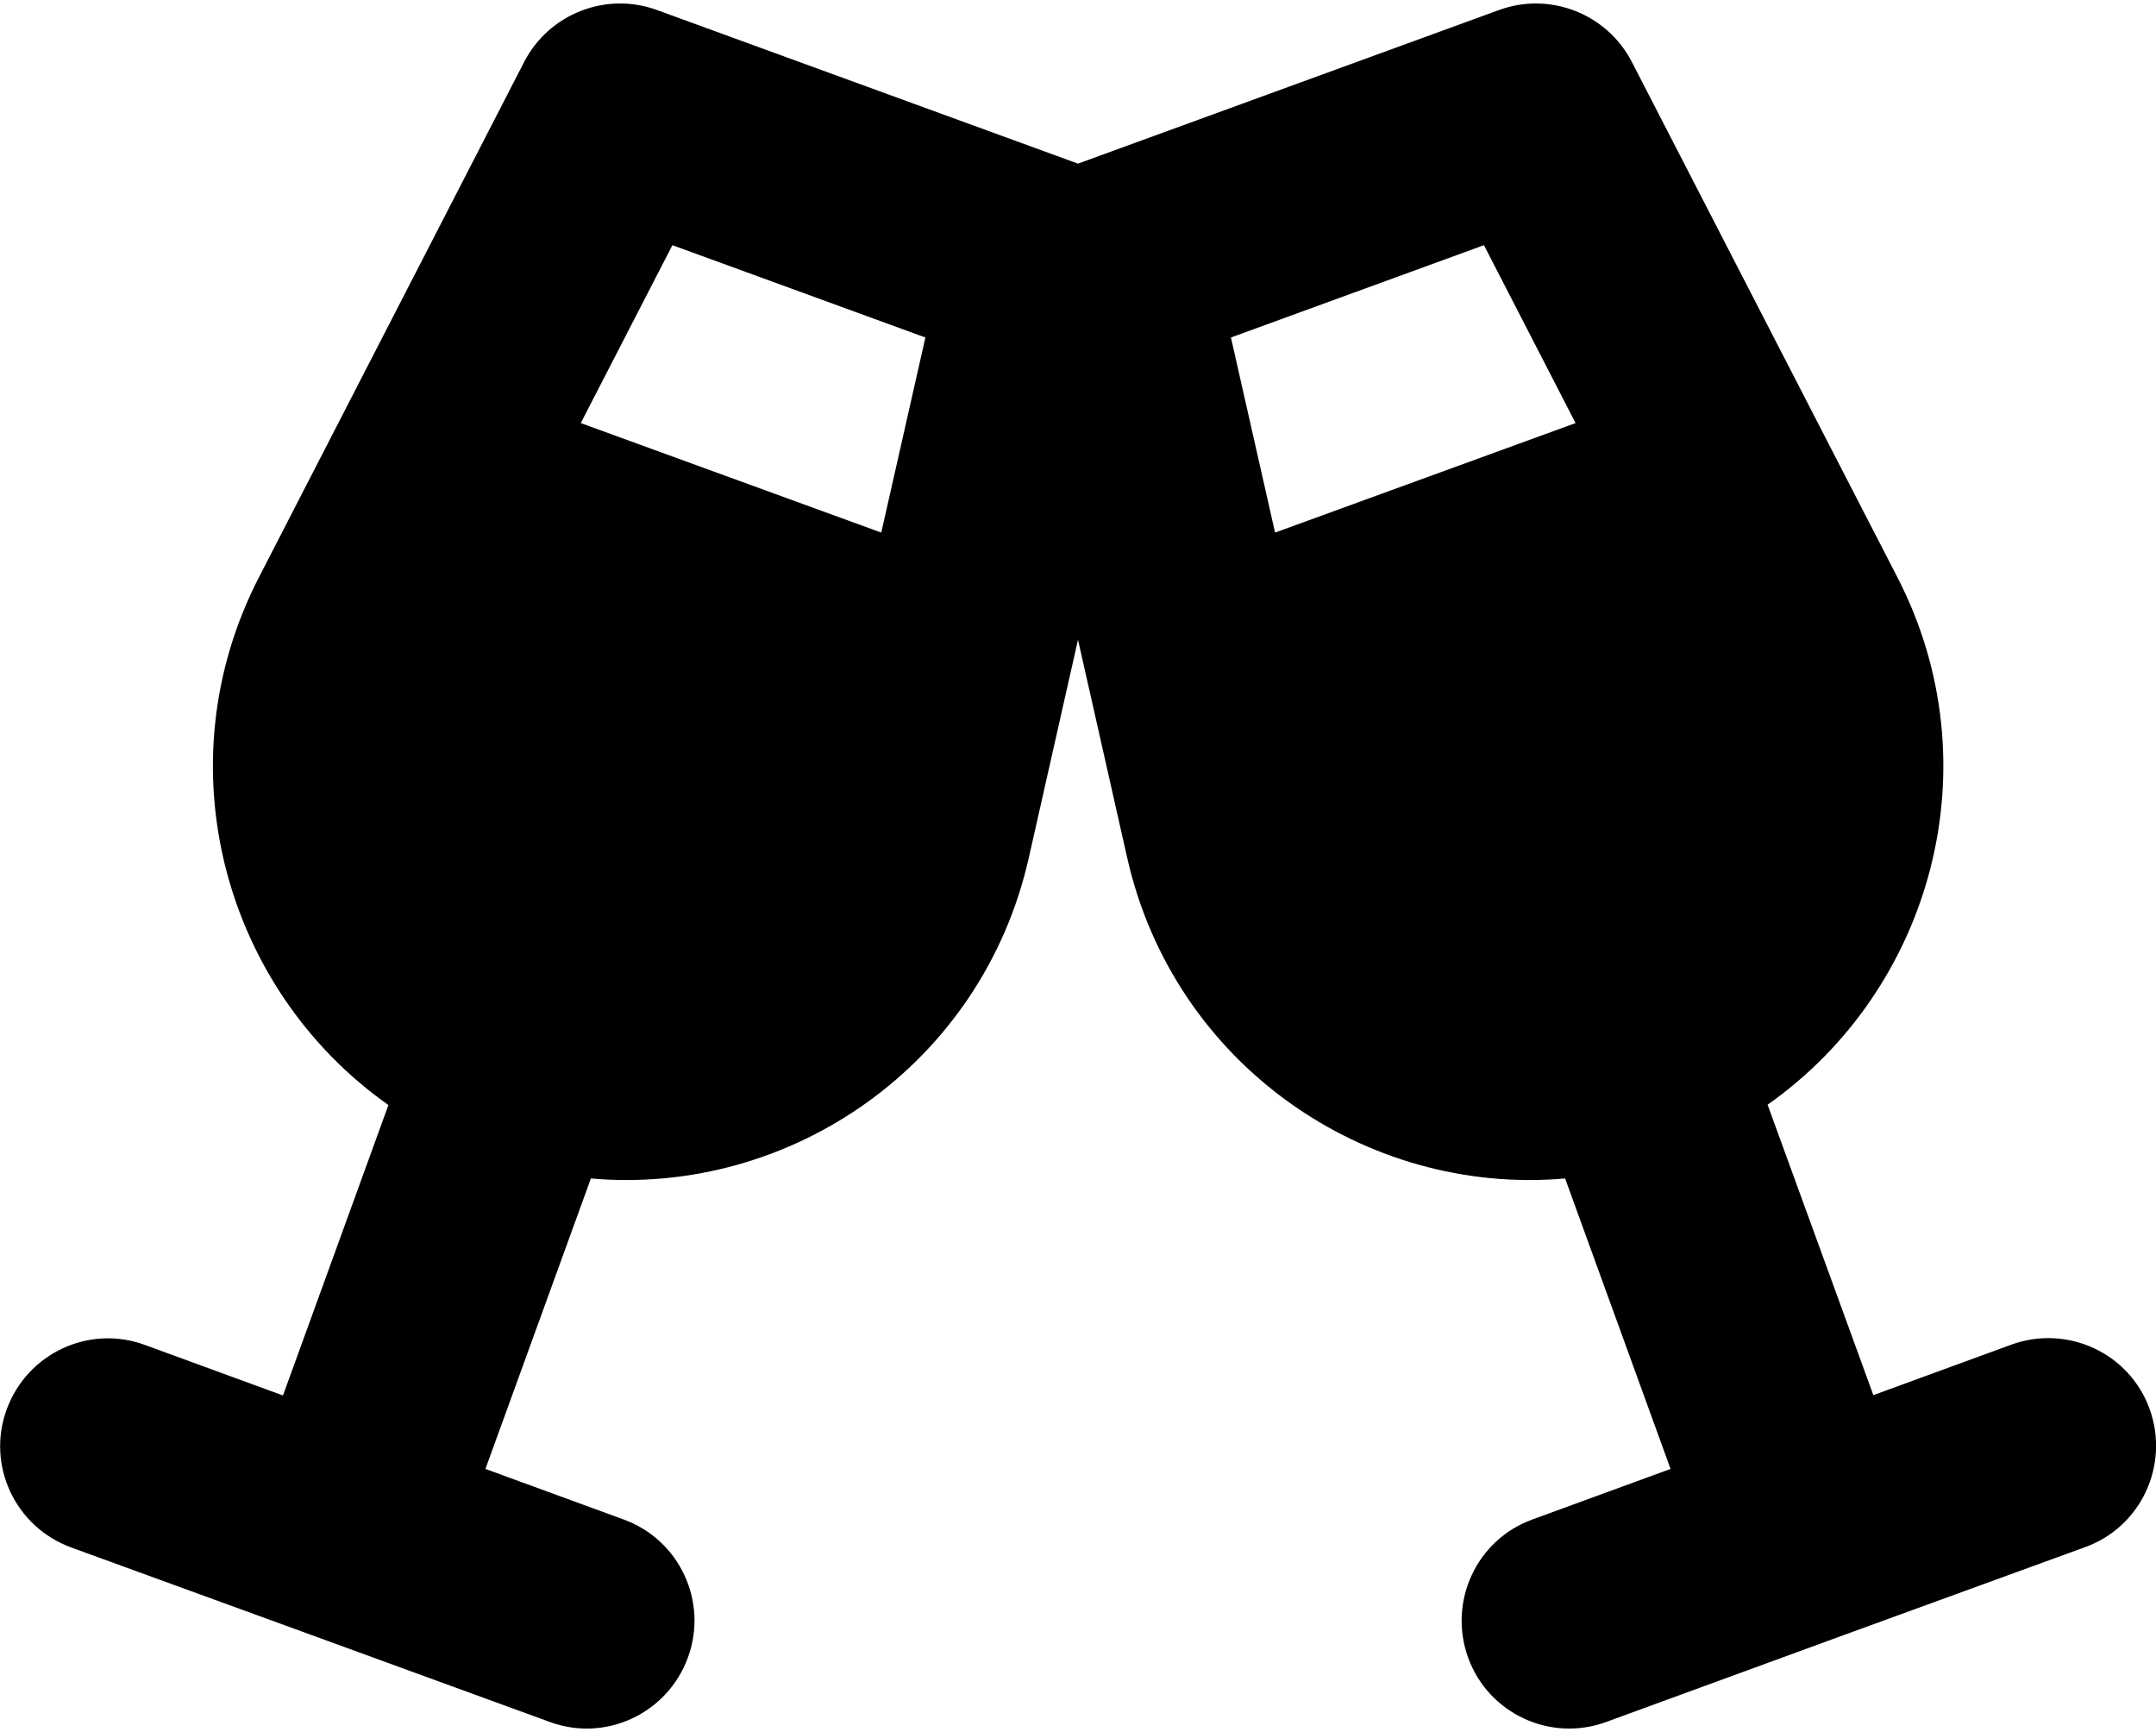 <svg xmlns="http://www.w3.org/2000/svg" width="3em" height="2.41em" viewBox="0 0 640 512"><path fill="currentColor" d="M155.6 17.3C163 3 179.9-3.6 195 1.9l125 45.6L445 1.9c15.1-5.5 32 1.1 39.4 15.4l78.8 152.9c28.8 55.8 10.3 122.3-38.5 156.6l31.4 86.2l41-15c16.6-6 35 2.5 41 19.1s-2.5 35-19.1 41L547.9 484l-71.1 26c-16.6 6.1-35-2.5-41-19.1s2.5-35 19.1-41l41-15l-31.3-86.2c-59.4 5.2-116.2-34-130-95.2L320 188.8l-14.6 64.7c-13.8 61.3-70.6 100.4-130 95.2l-31.3 86.2l41 15c16.6 6 25.2 24.4 19.1 41s-24.4 25.2-41 19.1l-71-25.9l-71.1-25.9c-16.6-6.1-25.2-24.4-19.1-41s24.4-25.2 41-19.1l41 15l31.3-86.2C66.5 292.5 48.1 226 76.9 170.2zm44 54.4l-27.2 52.8l89.2 32.5l13.1-57.9zm240.9 0l-75.1 27.4l13.1 57.9l89.2-32.5z"/></svg>
